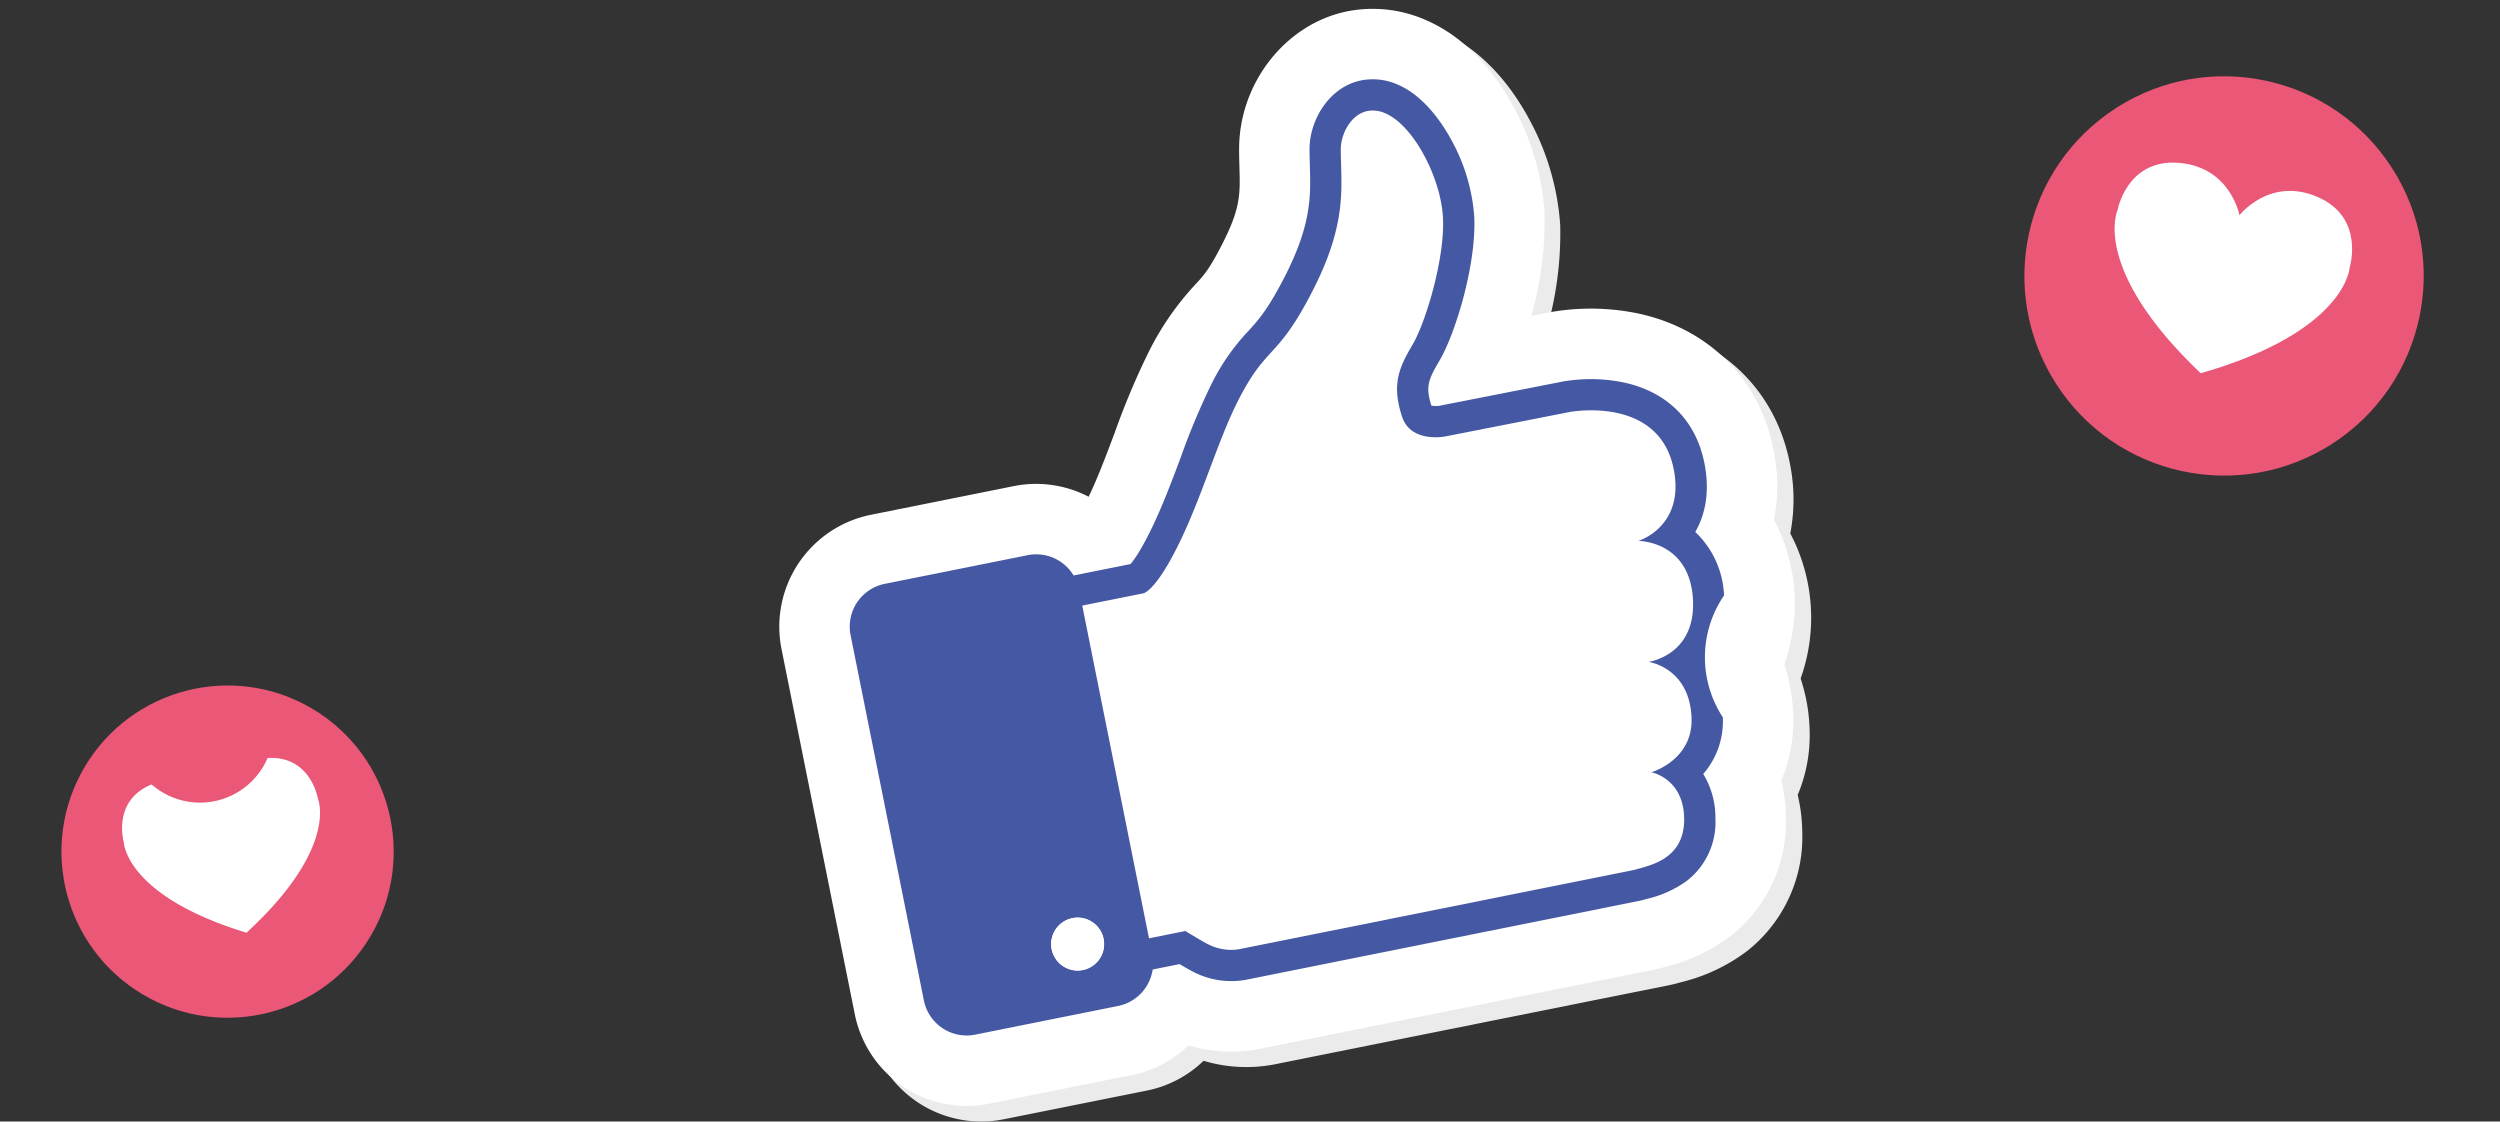<svg xmlns="http://www.w3.org/2000/svg" width="451.612" height="202.605" viewBox="0 0 451.612 202.605">
  <rect x="0" y="0" width="451.612" height="202.605" fill="#333333" stroke="none"/>
  <g id="Сгруппировать_2930" data-name="Сгруппировать 2930" transform="translate(-2045.969 -8548.409)">
    <g id="Love">
      <circle id="Эллипс_79" data-name="Эллипс 79" cx="36.066" cy="36.066" r="36.066" transform="matrix(0.841, -0.541, 0.541, 0.841, 2397.892, 8587.437)" fill="#ea5777"/>
      <path id="Контур_17974" data-name="Контур 17974" d="M2470.428,8596.725s2.819-9.054-5.833-12.753-14.078,3.322-14.078,3.322-1.614-8.748-11-9.471-11.045,8.613-11.045,8.613-4.815,10.514,15.042,29.4C2469.859,8608.279,2470.428,8596.725,2470.428,8596.725Z" fill="#fff"/>
    </g>
    <g id="Love-2" data-name="Love">
      <circle id="Эллипс_80" data-name="Эллипс 80" cx="30.008" cy="30.008" r="30.008" transform="translate(2045.969 8712.777) rotate(-59.364)" fill="#ea5777"/>
      <path id="Контур_17975" data-name="Контур 17975" d="M2103.391,8692.656s-1.276-7.786-9.091-7.313a13.273,13.273,0,0,1-20.945,4.77c-7.249,2.958-5.006,10.523-5.006,10.523s.335,9.615,22.145,16.264C2107.274,8701.464,2103.391,8692.656,2103.391,8692.656Z" fill="#fff"/>
    </g>
    <g id="Сгруппировать_2364" data-name="Сгруппировать 2364">
      <path id="Контур_17976" data-name="Контур 17976" d="M2227.237,8750.61a20.682,20.682,0,0,1-24.294-16.229l-13.284-66.2a20.685,20.685,0,0,1,16.153-24.348l25.921-5.2a20.576,20.576,0,0,1,13.535,1.937c1.654-3.451,3.194-7.547,4.694-11.539l.016-.043a136.725,136.725,0,0,1,6.058-14.463,51.5,51.5,0,0,1,8.689-12.583c1.449-1.59,2.4-2.64,4.692-7.106,3.358-6.556,3.281-9.146,3.144-13.851l0-.123c-.029-1.013-.062-2.159-.06-3.37.015-11.967,8.445-22.679,19.61-24.92a23.829,23.829,0,0,1,14.179,1.581c7.982,3.438,13.062,10.479,15.916,15.782a46.39,46.39,0,0,1,5.609,19.159,63.329,63.329,0,0,1-2.392,18.706l3.429-.674a42.224,42.224,0,0,1,15.591.171c12.978,2.664,22.256,11.87,24.817,24.624a32.7,32.7,0,0,1,.116,12.858,32.624,32.624,0,0,1,1.867,26.2,32.141,32.141,0,0,1,1.621,9.179,27.778,27.778,0,0,1-2.149,11.849,30.187,30.187,0,0,1,.822,6.688,26.2,26.2,0,0,1-10.108,21.623,32.356,32.356,0,0,1-11.735,5.508l-.419.117c-.526.153-1.058.285-1.581.391l-71.6,14.369a26.9,26.9,0,0,1-12.705-.666,20.531,20.531,0,0,1-10.225,5.374Z" fill="#ecebec" style="mix-blend-mode: multiply;isolation: isolate"/>
      <g id="Сгруппировать_2363" data-name="Сгруппировать 2363">
        <path id="Контур_17977" data-name="Контур 17977" d="M2224.616,8747.793a20.619,20.619,0,0,1-24.231-16.165l-13.236-65.957a20.621,20.621,0,0,1,16.119-24.264l25.859-5.189a20.548,20.548,0,0,1,13.5,1.925c1.651-3.438,3.188-7.521,4.685-11.5l.016-.042a136.128,136.128,0,0,1,6.047-14.412,51.315,51.315,0,0,1,8.671-12.541c1.445-1.583,2.4-2.631,4.681-7.081,3.352-6.534,3.276-9.115,3.141-13.8l0-.123c-.029-1.008-.062-2.15-.06-3.357.018-11.924,8.43-22.6,19.568-24.836a23.794,23.794,0,0,1,14.144,1.573c7.962,3.424,13.028,10.438,15.874,15.721a46.186,46.186,0,0,1,5.591,19.091,63.069,63.069,0,0,1-2.39,18.64l3.42-.673a42.169,42.169,0,0,1,15.553.167c12.946,2.651,22.2,11.822,24.751,24.53a32.559,32.559,0,0,1,.113,12.813,32.478,32.478,0,0,1,1.855,26.1,32,32,0,0,1,1.616,9.144,27.668,27.668,0,0,1-2.147,11.808,30.091,30.091,0,0,1,.819,6.664,26.113,26.113,0,0,1-10.089,21.548,32.305,32.305,0,0,1-11.708,5.491l-.418.115c-.525.154-1.055.286-1.577.391l-71.431,14.335a26.855,26.855,0,0,1-12.674-.661,20.484,20.484,0,0,1-10.2,5.357Z" fill="#fff"/>
        <g id="Сгруппировать_2362" data-name="Сгруппировать 2362">
          <g id="Сгруппировать_2358" data-name="Сгруппировать 2358">
            <g id="Сгруппировать_2356" data-name="Сгруппировать 2356">
              <path id="Контур_17978" data-name="Контур 17978" d="M2270.291,8722.661a12.046,12.046,0,0,1-6.888-.929c-.911-.411-2.692-1.465-3.835-2.157l-11.038,2.215a2.823,2.823,0,0,1-3.323-2.212l-12.062-60.107a2.824,2.824,0,0,1,2.212-3.322l16.236-3.259a15.663,15.663,0,0,0,3.009-4.117c2.876-4.991,5.115-10.941,7.279-16.692a124.914,124.914,0,0,1,5.324-12.78,36.1,36.1,0,0,1,6.331-9.174c1.866-2.047,3.8-4.165,7.028-10.463,5.175-10.088,5.009-15.813,4.847-21.348-.027-.981-.058-1.994-.055-3.011,0-4.026,2.653-8.723,7.078-9.609a8.212,8.212,0,0,1,4.934.6c6.441,2.772,11.692,13.541,12.088,21.318.405,7.987-3.253,19.992-5.85,24.426-2.256,3.854-3.269,5.921-1.668,10.784.763,2.318,4.4,1.685,4.549,1.657l22.438-4.411c6.55-1.257,19.588-.264,22.147,12.482,1.167,5.814-.444,9.9-2.748,12.55,3.055,1.807,5.833,5.184,6.262,11.062.417,5.7-1.645,9.567-4.482,11.908a13.5,13.5,0,0,1,4.259,9.994,12.055,12.055,0,0,1-4.486,9.921,11.606,11.606,0,0,1,3.149,8.241c.119,8.987-7.207,10.98-10.334,11.832-.262.07-.506.138-.722.2a2.461,2.461,0,0,1-.246.062Z" fill="#fff"/>
            </g>
            <g id="Сгруппировать_2357" data-name="Сгруппировать 2357">
              <path id="Контур_17979" data-name="Контур 17979" d="M2292.99,8568.461a5.457,5.457,0,0,1,3.263.433c5.108,2.2,10.019,11.688,10.383,18.868s-3.06,18.746-5.466,22.855-3.884,7.111-1.915,13.094c1.567,4.758,7.755,3.549,7.755,3.549l22.46-4.415s16.151-3.1,18.835,10.268c2.1,10.462-6.376,13.014-6.376,13.014s9.089-.056,9.841,10.247c.688,9.409-6.4,11.288-7.77,11.563-.144.028-.226.041-.226.041s7.464,1.018,7.766,10.188c.25,7.567-7.259,9.753-7.259,9.753s5.824,1.077,5.923,8.352c.1,7.445-6.315,8.483-9.037,9.29l-71.43,14.334a9.188,9.188,0,0,1-5.172-.733c-1.163-.524-4.466-2.57-4.466-2.57l-12.124,2.434-12.061-60.106,16.61-3.333.007,0c.116-.023,1.646-.419,4.519-5.4,5.327-9.245,8.456-21.4,12.666-29.59,5.209-10.127,6.91-7.062,13.361-19.639s5.092-19.009,5.1-25.643c.005-2.565,1.728-6.228,4.812-6.848m-1.112-5.536c-5.842,1.173-9.338,7.213-9.348,12.376,0,1.059.031,2.1.06,3.1.156,5.418.3,10.535-4.537,19.978-3.058,5.963-4.781,7.852-6.6,9.85a39,39,0,0,0-6.754,9.784,126.673,126.673,0,0,0-5.456,13.078c-2.125,5.646-4.32,11.485-7.083,16.276a20.32,20.32,0,0,1-1.96,2.928l-15.394,3.089a5.647,5.647,0,0,0-4.425,6.648l12.062,60.106a5.647,5.647,0,0,0,6.647,4.425l9.967-2c1.124.667,2.39,1.387,3.193,1.747a14.985,14.985,0,0,0,8.6,1.124l71.43-14.334a5.069,5.069,0,0,0,.495-.123c.2-.06.42-.116.659-.184a20.018,20.018,0,0,0,7.26-3.275,13.416,13.416,0,0,0,5.156-11.318,15.024,15.024,0,0,0-2.2-7.978,14.555,14.555,0,0,0,3.541-10.241,19.793,19.793,0,0,1,.219-22.016,16.706,16.706,0,0,0-5.2-11.467c1.661-2.884,2.75-6.96,1.639-12.493-1.557-7.755-6.823-12.928-14.828-14.567a29.664,29.664,0,0,0-10.607-.135l-.024,0-22.4,4.4a4.655,4.655,0,0,1-1.448-.026c-1.106-3.5-.533-4.724,1.508-8.211,2.833-4.837,6.669-17.37,6.233-26a33.734,33.734,0,0,0-4.084-13.694c-1.545-2.868-4.862-7.988-9.707-10.073a11.144,11.144,0,0,0-6.607-.782Z" fill="#4558a3"/>
            </g>
          </g>
          <g id="Сгруппировать_2359" data-name="Сгруппировать 2359">
            <path id="Контур_17980" data-name="Контур 17980" d="M2251.351,8721.4a5.048,5.048,0,0,1-3.935,5.958l-25.859,5.187a5.046,5.046,0,0,1-5.928-3.978l-13.236-65.957a5.048,5.048,0,0,1,3.934-5.959l25.859-5.191a5.051,5.051,0,0,1,5.93,3.981Z" fill="#8998cc"/>
            <path id="Контур_17981" data-name="Контур 17981" d="M2247.972,8730.127l-25.86,5.189a7.88,7.88,0,0,1-9.251-6.192l-13.236-65.957a7.881,7.881,0,0,1,6.146-9.283l25.86-5.189a7.882,7.882,0,0,1,9.253,6.193l13.236,65.957a7.882,7.882,0,0,1-6.148,9.282Z" fill="#4558a3"/>
          </g>
          <g id="Сгруппировать_2360" data-name="Сгруппировать 2360">
            <path id="Контур_17982" data-name="Контур 17982" d="M2245.326,8718.013a4.78,4.78,0,1,1-5.627-3.747A4.781,4.781,0,0,1,2245.326,8718.013Z" fill="#fff"/>
          </g>
          <g id="Сгруппировать_2361" data-name="Сгруппировать 2361">
            <path id="Контур_17983" data-name="Контур 17983" d="M2245.326,8718.013a4.78,4.78,0,1,1-5.627-3.747A4.781,4.781,0,0,1,2245.326,8718.013Z" fill="#fff"/>
          </g>
        </g>
      </g>
    </g>
  </g>
</svg>
